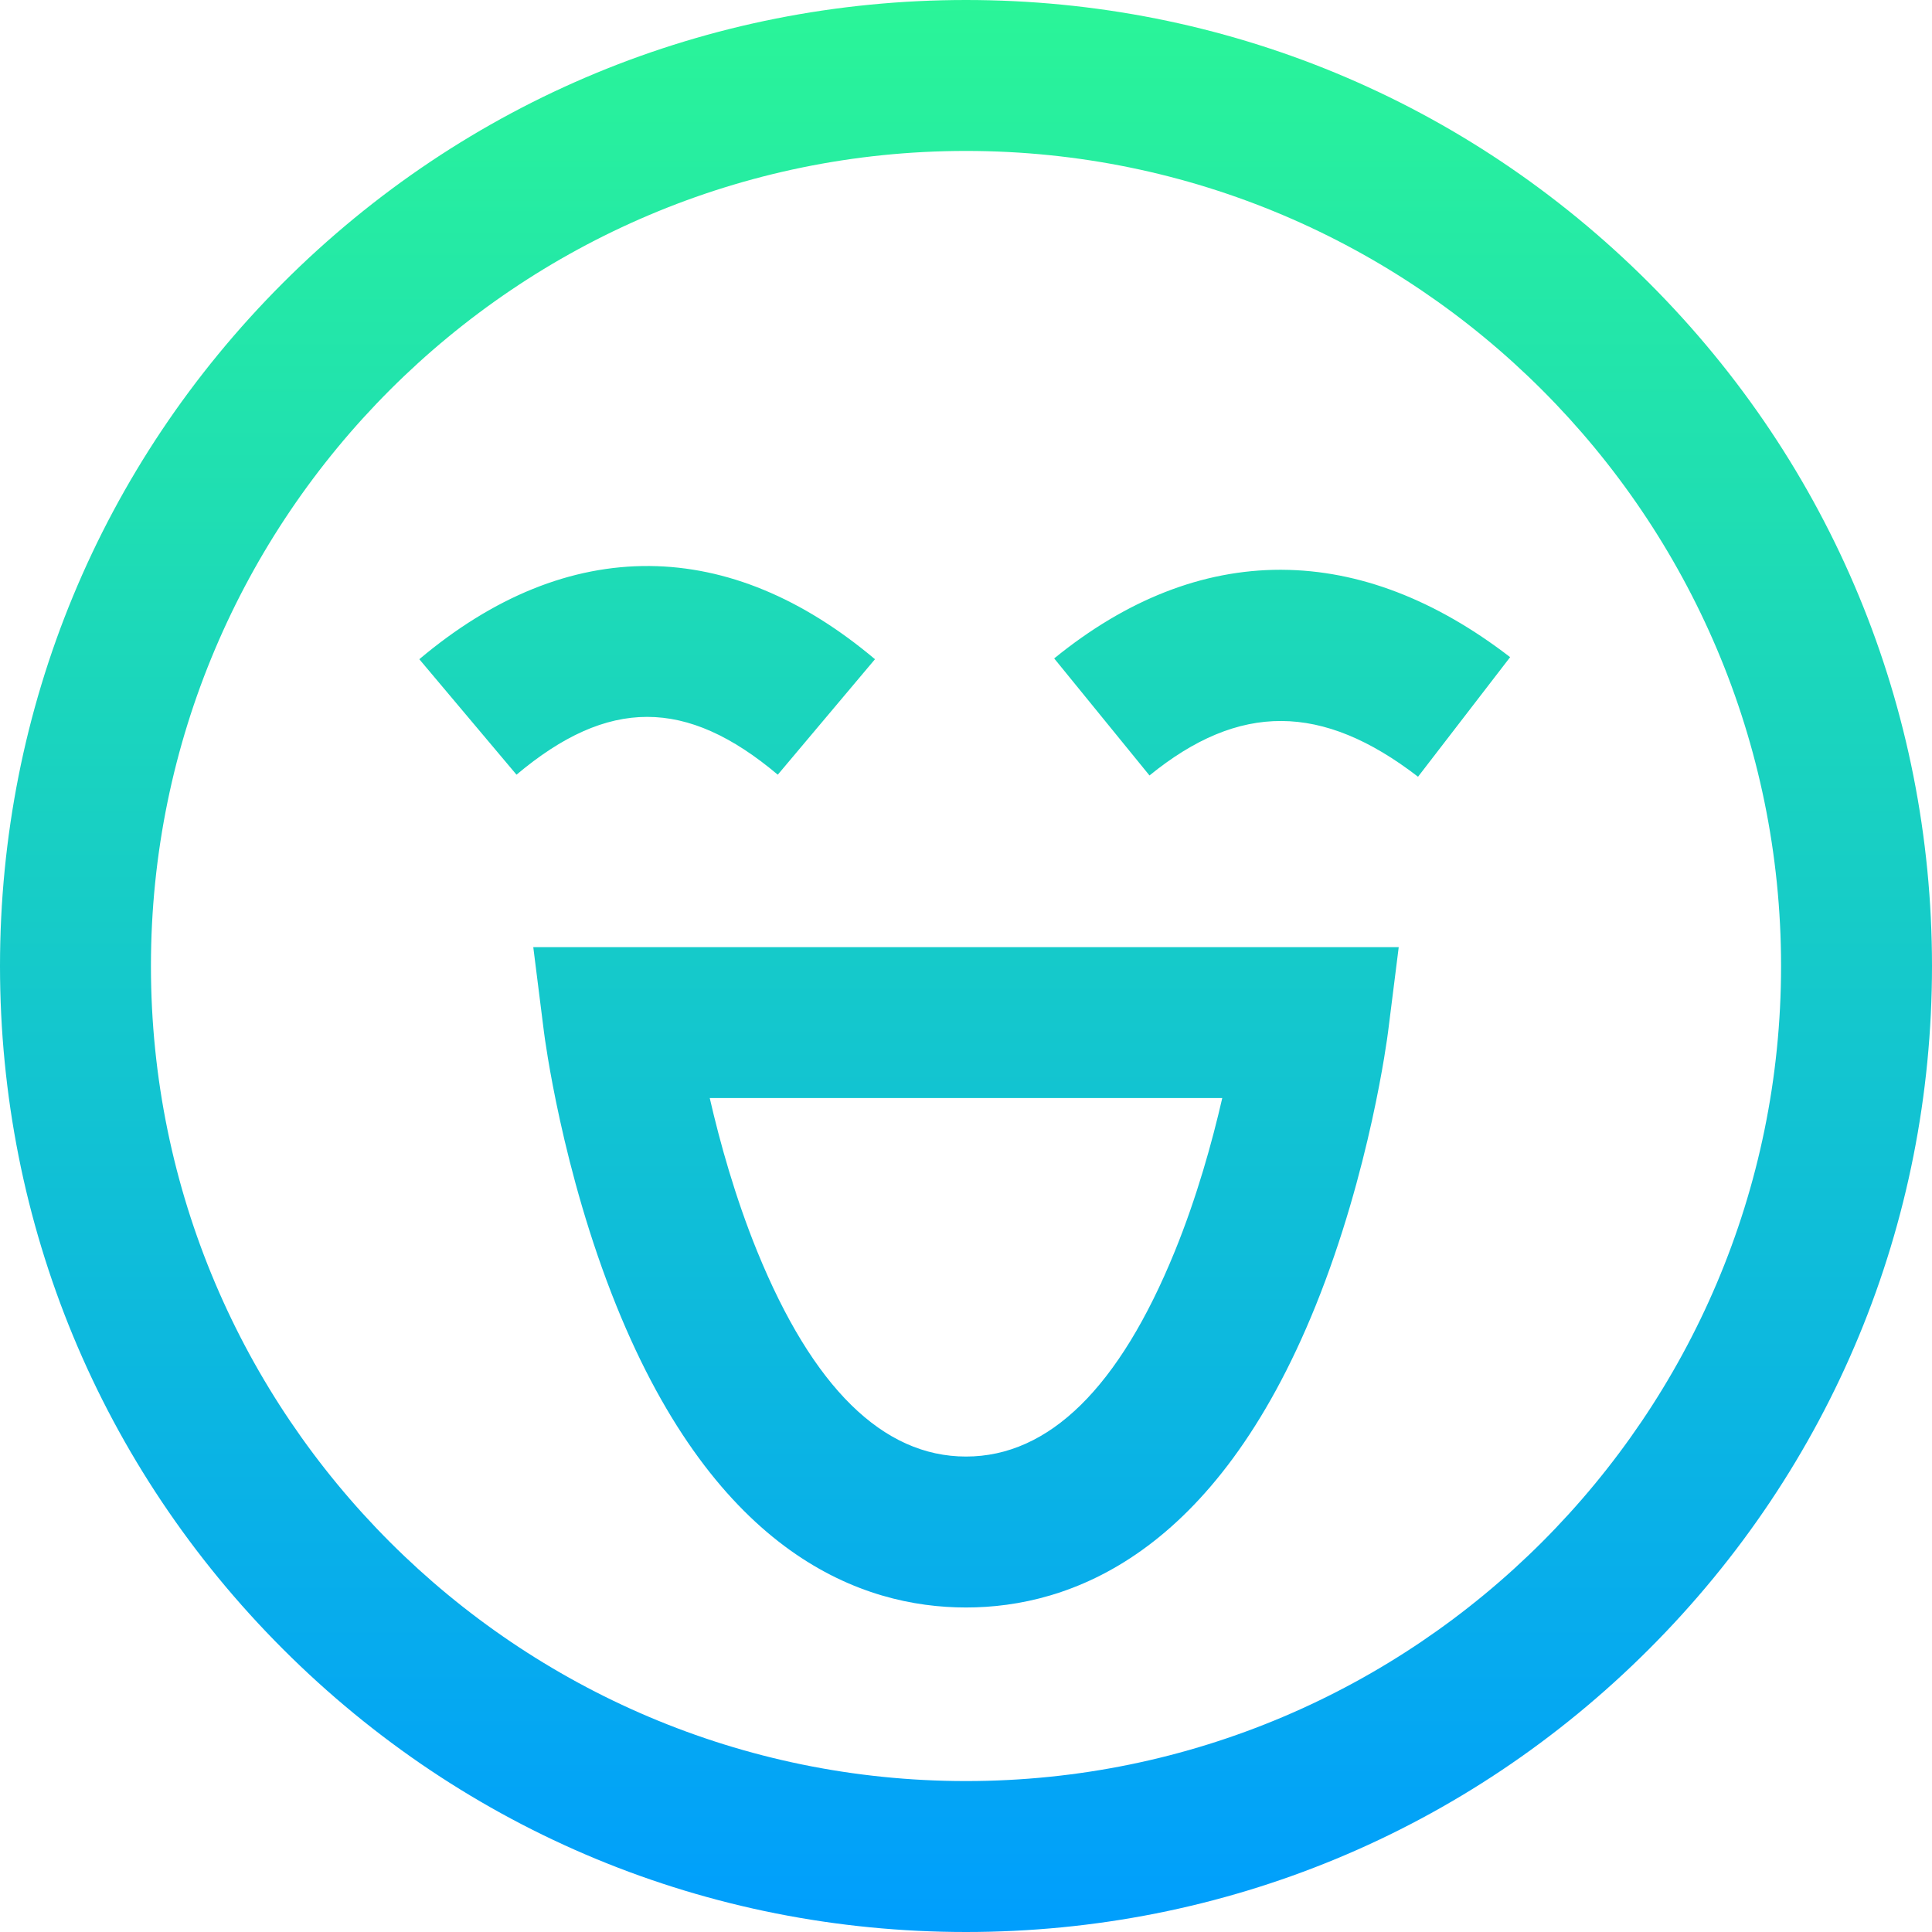 <svg height="512pt" viewBox="0 0 512 512" width="512pt" xmlns="http://www.w3.org/2000/svg" xmlns:xlink="http://www.w3.org/1999/xlink"><linearGradient id="a" gradientUnits="userSpaceOnUse" x1="256" x2="256" y1="0" y2="512"><stop offset="0" stop-color="#2af598"/><stop offset="1" stop-color="#009efd"/></linearGradient><path d="m437.02 74.98c-48.352-48.352-112.641-74.98-181.02-74.98s-132.668 26.629-181.02 74.98c-48.352 48.352-74.98 112.641-74.98 181.02s26.629 132.668 74.98 181.02c48.352 48.352 112.641 74.98 181.02 74.98s132.668-26.629 181.02-74.98c48.352-48.352 74.98-112.641 74.98-181.02s-26.629-132.668-74.98-181.02zm-181.02 397.02c-119.102 0-216-96.898-216-216s96.898-216 216-216 216 96.898 216 216-96.898 216-216 216zm-111.844-198.5c.188 1.48 4.742 36.738 19.172 72.488 26.699 66.129 65.133 80.012 92.672 80.012s65.973-13.883 92.672-80.012c14.43-35.75 18.984-71.008 19.172-72.488l2.832-22.5h-229.352zm179.754 17.5c-2.648 11.547-6.699 26.195-12.586 40.645-14.699 36.066-33.312 54.355-55.324 54.355s-40.625-18.289-55.324-54.355c-5.887-14.449-9.938-29.098-12.586-40.645zm-187.031-85.699-25.758-30.602c19.688-16.574 40.203-24.867 61.059-24.699 20.359.184 40.445 8.492 59.699 24.699l-25.758 30.602c-24.266-20.426-44.973-20.426-69.242 0zm202.898-54.301c20.289.109 40.621 7.902 60.426 23.152l-24.406 31.691c-25.438-19.59-47.387-19.691-71.168-.336l-25.258-31.02c19.152-15.59 39.32-23.492 59.961-23.492.148.004.297.004.445.004zm0 0" fill="url(#a)"/></svg>